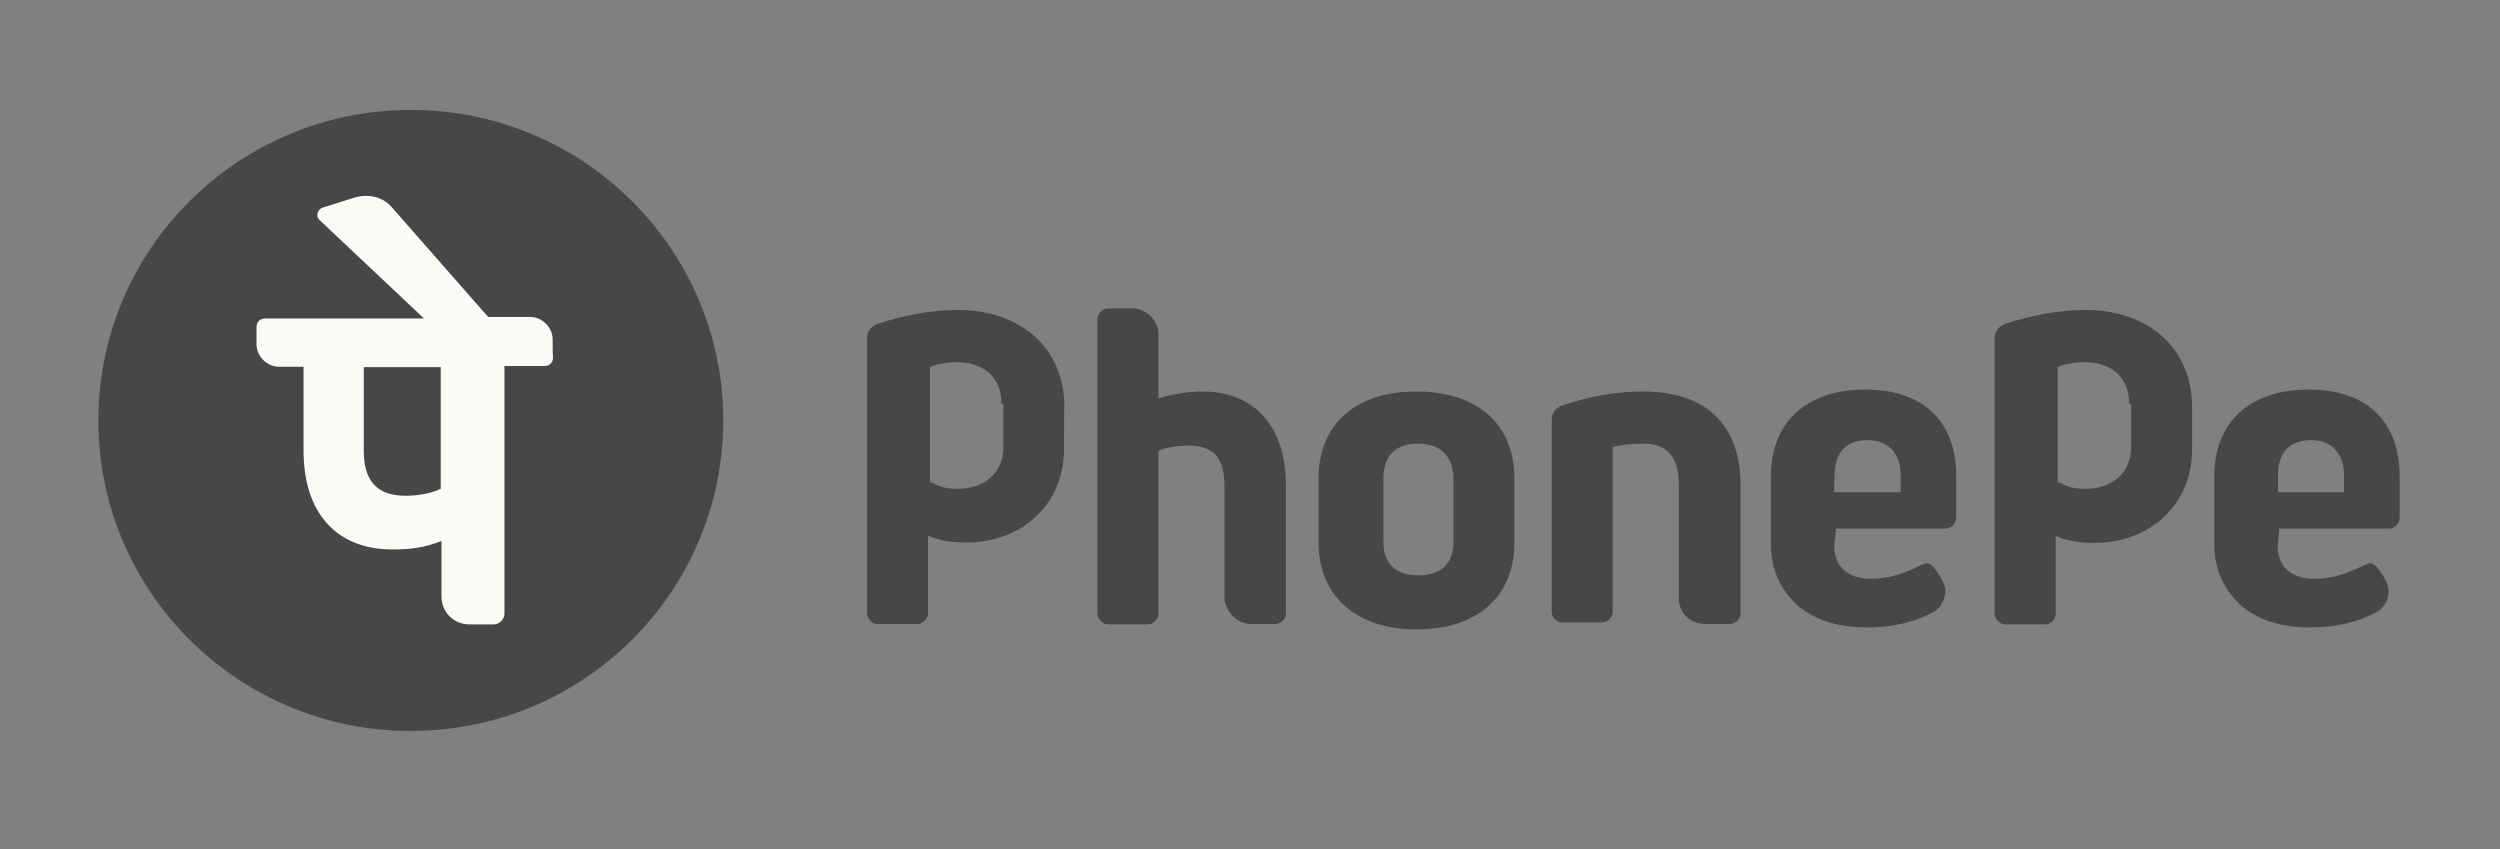 <svg xmlns="http://www.w3.org/2000/svg" width="159" height="54" viewBox="0 0 159 54" fill="none">
  <rect x="0" y="0" width="159" height="54" fill="#808080" stroke="none"/>
  <path d="M26.127 46.49C37.101 46.49 45.998 37.648 45.998 26.741C45.998 15.833 37.101 6.991 26.127 6.991C15.153 6.991 6.257 15.833 6.257 26.741C6.257 37.648 15.153 46.49 26.127 46.49Z" fill="#474747"/>
  <path d="M106.771 38.04V30.867C106.771 29.099 106.103 28.215 104.448 28.215C103.78 28.215 103.014 28.313 102.569 28.436V38.925C102.569 39.244 102.248 39.588 101.902 39.588H99.356C99.035 39.588 98.689 39.268 98.689 38.925V26.667C98.689 26.225 99.01 25.905 99.356 25.783C101.012 25.242 102.693 24.898 104.472 24.898C108.476 24.898 110.7 26.986 110.7 30.867V39.023C110.7 39.342 110.379 39.686 110.033 39.686H108.476C107.438 39.686 106.771 38.925 106.771 38.04ZM116.755 33.741L116.657 34.724C116.657 36.05 117.546 36.812 118.98 36.812C120.092 36.812 121.081 36.493 122.193 35.928C122.292 35.928 122.415 35.829 122.514 35.829C122.736 35.829 122.835 35.928 122.959 36.05C123.058 36.149 123.28 36.493 123.28 36.493C123.503 36.812 123.725 37.254 123.725 37.598C123.725 38.138 123.404 38.703 122.959 38.925C121.748 39.588 120.29 39.907 118.733 39.907C116.953 39.907 115.52 39.465 114.408 38.581C113.295 37.598 112.628 36.272 112.628 34.601V30.302C112.628 26.888 114.852 24.776 118.634 24.776C122.292 24.776 124.417 26.765 124.417 30.302V32.955C124.417 33.275 124.096 33.619 123.75 33.619H116.755V33.741ZM116.657 31.31H120.883V30.204C120.883 28.878 120.117 27.993 118.782 27.993C117.447 27.993 116.681 28.755 116.681 30.204C116.657 30.204 116.657 31.31 116.657 31.31ZM144.955 33.741L144.856 34.724C144.856 36.05 145.746 36.812 147.179 36.812C148.291 36.812 149.28 36.493 150.392 35.928C150.491 35.928 150.614 35.829 150.713 35.829C150.936 35.829 151.035 35.928 151.158 36.05C151.257 36.149 151.479 36.493 151.479 36.493C151.702 36.812 151.924 37.254 151.924 37.598C151.924 38.138 151.603 38.703 151.158 38.925C149.947 39.588 148.489 39.907 146.932 39.907C145.153 39.907 143.719 39.465 142.607 38.581C141.495 37.598 140.827 36.272 140.827 34.601V30.302C140.827 26.888 143.052 24.776 146.833 24.776C150.491 24.776 152.616 26.765 152.616 30.302V32.955C152.616 33.275 152.295 33.619 151.949 33.619H144.955V33.741ZM144.856 31.31H149.082V30.204C149.082 28.878 148.316 27.993 146.981 27.993C145.647 27.993 144.881 28.755 144.881 30.204V31.31H144.856ZM79.56 39.686H81.117C81.438 39.686 81.784 39.367 81.784 39.023V30.867C81.784 27.109 79.782 24.898 76.446 24.898C75.457 24.898 74.345 25.119 73.678 25.34V21.263C73.678 20.378 72.912 19.617 72.022 19.617H70.465C70.144 19.617 69.798 19.936 69.798 20.28V39.047C69.798 39.367 70.119 39.711 70.465 39.711H73.011C73.332 39.711 73.678 39.391 73.678 39.047V28.657C74.222 28.436 75.013 28.337 75.556 28.337C77.212 28.337 77.879 29.099 77.879 30.99V38.163C78.003 38.925 78.67 39.686 79.56 39.686ZM96.317 30.425V34.503C96.317 37.917 93.993 40.03 90.088 40.03C86.307 40.03 83.86 37.942 83.86 34.503V30.425C83.86 27.011 86.183 24.898 90.088 24.898C93.993 24.898 96.317 27.011 96.317 30.425ZM92.436 30.425C92.436 29.099 91.67 28.215 90.212 28.215C88.754 28.215 87.988 28.976 87.988 30.425V34.503C87.988 35.829 88.754 36.591 90.212 36.591C91.67 36.591 92.436 35.829 92.436 34.503V30.425ZM67.672 28.558C67.672 32.071 65.003 34.503 61.469 34.503C60.579 34.503 59.813 34.405 59.022 34.061V39.023C59.022 39.342 58.701 39.686 58.355 39.686H55.809C55.488 39.686 55.142 39.367 55.142 39.023V21.484C55.142 21.042 55.463 20.722 55.809 20.6C57.465 20.059 59.146 19.715 60.925 19.715C64.929 19.715 67.697 22.147 67.697 25.905C67.672 25.905 67.672 28.558 67.672 28.558ZM63.693 25.684C63.693 23.916 62.482 23.031 60.802 23.031C59.813 23.031 59.146 23.351 59.146 23.351V30.646C59.813 30.966 60.134 31.088 60.925 31.088C62.581 31.088 63.817 30.106 63.817 28.436V25.684H63.693ZM139.419 28.558C139.419 32.096 136.75 34.528 133.191 34.528C132.301 34.528 131.535 34.429 130.744 34.085V39.047C130.744 39.367 130.423 39.711 130.077 39.711H127.531C127.21 39.711 126.864 39.391 126.864 39.047V21.484C126.864 21.042 127.185 20.722 127.531 20.6C129.187 20.059 130.867 19.715 132.647 19.715C136.651 19.715 139.419 22.147 139.419 25.905V28.558ZM135.415 25.684C135.415 23.916 134.204 23.031 132.523 23.031C131.535 23.031 130.867 23.351 130.867 23.351V30.646C131.535 30.966 131.856 31.088 132.647 31.088C134.303 31.088 135.539 30.106 135.539 28.436V25.684H135.415Z" fill="#474747"/>
  <path d="M35.148 21.582C35.148 20.821 34.481 20.157 33.714 20.157H31.045L24.941 13.206C24.397 12.543 23.507 12.321 22.618 12.543L20.517 13.206C20.196 13.304 20.072 13.746 20.294 13.967L26.967 20.256H16.859C16.538 20.256 16.315 20.477 16.315 20.796V21.901C16.315 22.663 16.983 23.326 17.749 23.326H19.306V28.657C19.306 32.636 21.407 34.945 24.965 34.945C26.078 34.945 26.967 34.847 28.079 34.405V37.942C28.079 38.925 28.846 39.711 29.859 39.711H31.416C31.737 39.711 32.083 39.391 32.083 39.047V23.277H34.629C34.95 23.277 35.173 23.056 35.173 22.737C35.148 22.688 35.148 21.582 35.148 21.582ZM28.03 31.088C27.363 31.408 26.473 31.531 25.806 31.531C24.026 31.531 23.137 30.646 23.137 28.657V23.351H28.03V31.088Z" fill="#FAFAF7"/>
</svg>